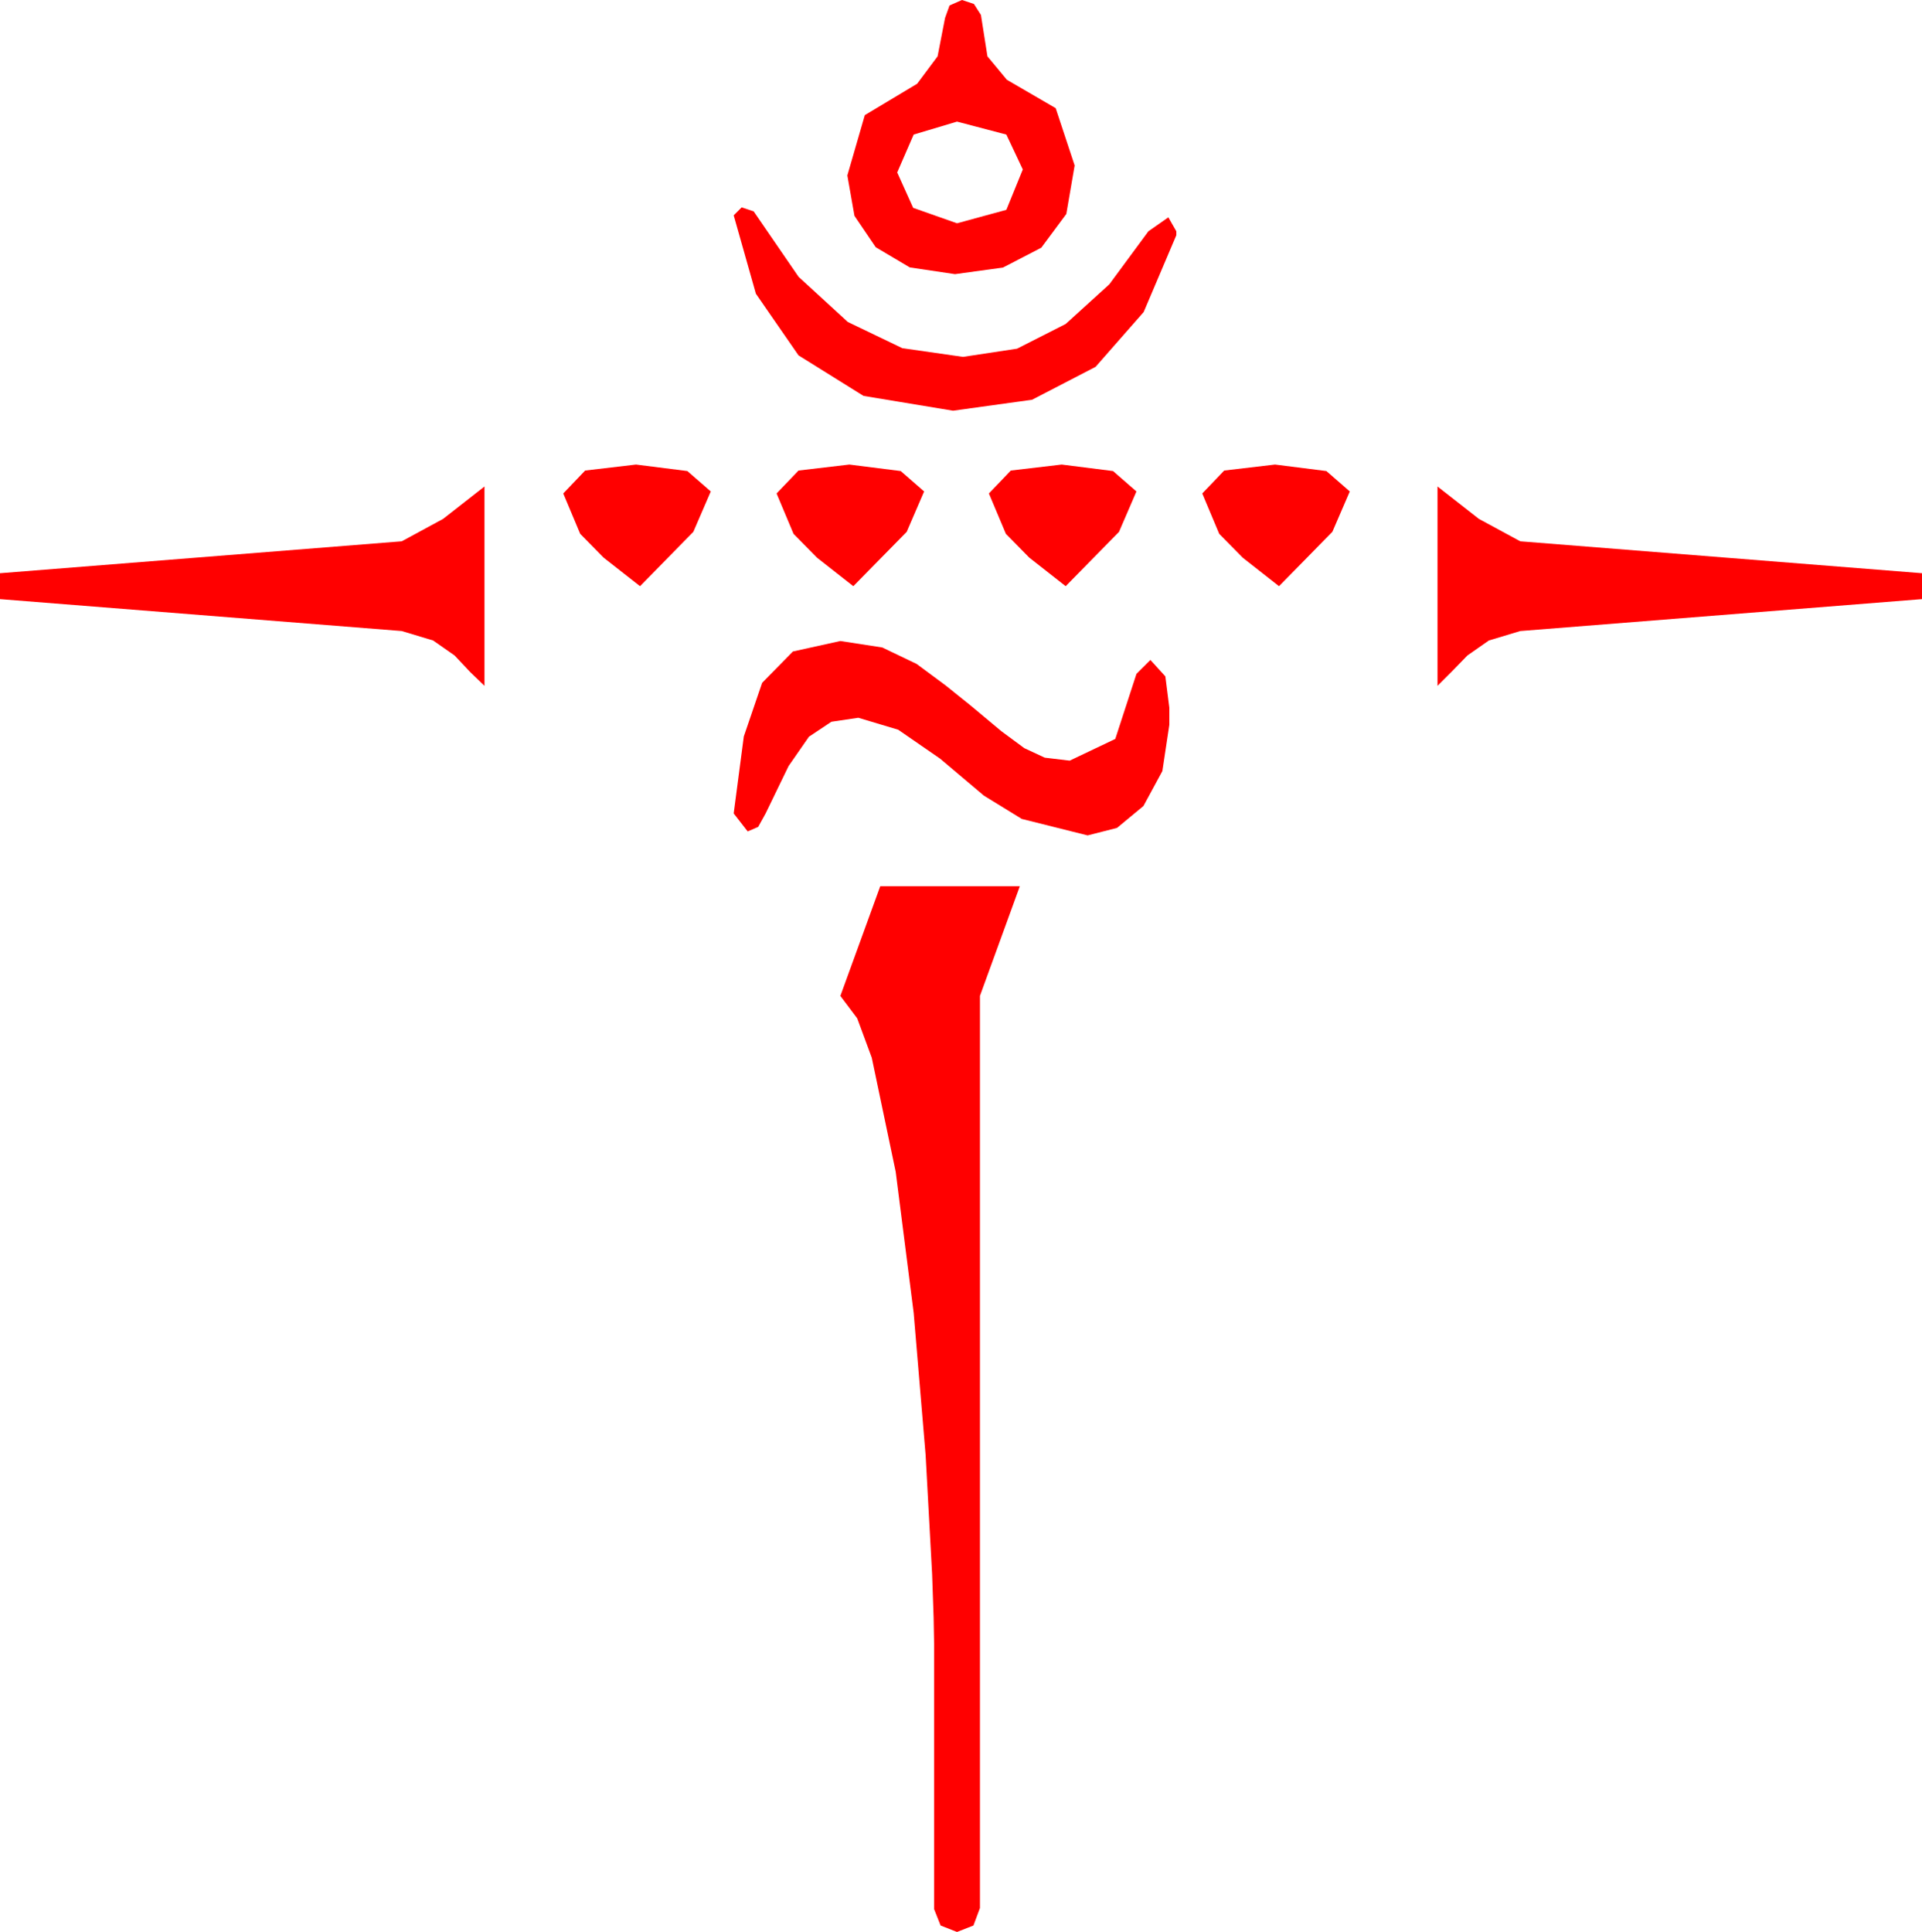 <?xml version="1.0" encoding="utf-8"?>
<!DOCTYPE svg PUBLIC "-//W3C//DTD SVG 1.1//EN" "http://www.w3.org/Graphics/SVG/1.1/DTD/svg11.dtd">
<svg width="56.484" height="56.777" xmlns="http://www.w3.org/2000/svg" xmlns:xlink="http://www.w3.org/1999/xlink" xmlns:xml="http://www.w3.org/XML/1998/namespace" version="1.1">
  <g>
    <g>
      <path style="fill:#FF0000;fill-opacity:1" d="M25.869,26.045L29.971,26.045 28.799,29.268 28.799,56.074 28.608,56.587 28.125,56.777 27.642,56.587 27.451,56.104 27.451,48.311 27.437,47.534 27.393,46.26 27.202,42.759 26.851,38.584 26.323,34.438 25.62,31.084 25.192,29.927 24.697,29.268 25.869,26.045z M24.697,18.838L25.928,19.028 26.938,19.512 27.788,20.142 28.535,20.742 29.429,21.489 30.103,21.987 30.703,22.266 31.436,22.354 32.776,21.716 33.398,19.805 33.809,19.395 34.248,19.878 34.365,20.801 34.365,21.299 34.16,22.661 33.604,23.687 32.827,24.331 31.963,24.551 30.029,24.067 28.916,23.383 27.627,22.295 26.396,21.445 25.225,21.094 24.434,21.211 23.774,21.65 23.174,22.515 22.5,23.906 22.28,24.302 21.973,24.434 21.562,23.906 21.859,21.643 22.397,20.068 23.302,19.146 24.697,18.838z M42.246,14.297L43.462,15.249 44.678,15.908 56.484,16.846 56.484,17.607 44.678,18.545 43.755,18.823 43.125,19.263 42.656,19.746 42.246,20.156 42.246,14.297z M14.238,14.297L14.238,20.156 13.813,19.746 13.359,19.263 12.729,18.823 11.807,18.545 0,17.607 0,16.846 11.807,15.908 13.022,15.249 14.238,14.297z M37.471,13.652L38.979,13.843 39.668,14.443 39.155,15.63 37.588,17.227 36.519,16.388 35.83,15.688 35.332,14.502 35.977,13.828 37.471,13.652z M31.201,13.652L32.71,13.843 33.398,14.443 32.886,15.63 31.318,17.227 30.249,16.388 29.561,15.688 29.062,14.502 29.707,13.828 31.201,13.652z M24.961,13.652L26.47,13.843 27.158,14.443 26.646,15.63 25.078,17.227 24.009,16.388 23.32,15.688 22.822,14.502 23.467,13.828 24.961,13.652z M18.691,13.652L20.2,13.843 20.889,14.443 20.376,15.63 18.809,17.227 17.739,16.388 17.051,15.688 16.553,14.502 17.197,13.828 18.691,13.652z M21.797,6.094L22.148,6.211 23.47,8.137 24.917,9.463 26.517,10.232 28.301,10.488 29.89,10.247 31.318,9.521 32.6,8.357 33.75,6.797 34.336,6.387 34.57,6.797 34.57,6.914 33.611,9.17 32.197,10.781 30.33,11.748 28.008,12.07 25.378,11.635 23.467,10.444 22.214,8.632 21.562,6.328 21.797,6.094z M28.125,3.574L26.851,3.955 26.367,5.068 26.836,6.108 28.125,6.562 29.575,6.167 30.059,4.98 29.575,3.955 28.125,3.574z M28.271,0L28.623,0.117 28.828,0.439 29.019,1.655 29.59,2.344 31.025,3.179 31.582,4.863 31.337,6.288 30.601,7.28 29.476,7.863 28.066,8.057 26.737,7.859 25.737,7.266 25.111,6.343 24.902,5.156 25.415,3.384 26.953,2.461 27.554,1.655 27.773,0.527 27.905,0.161 28.271,0z" />
    </g>
  </g>
</svg>